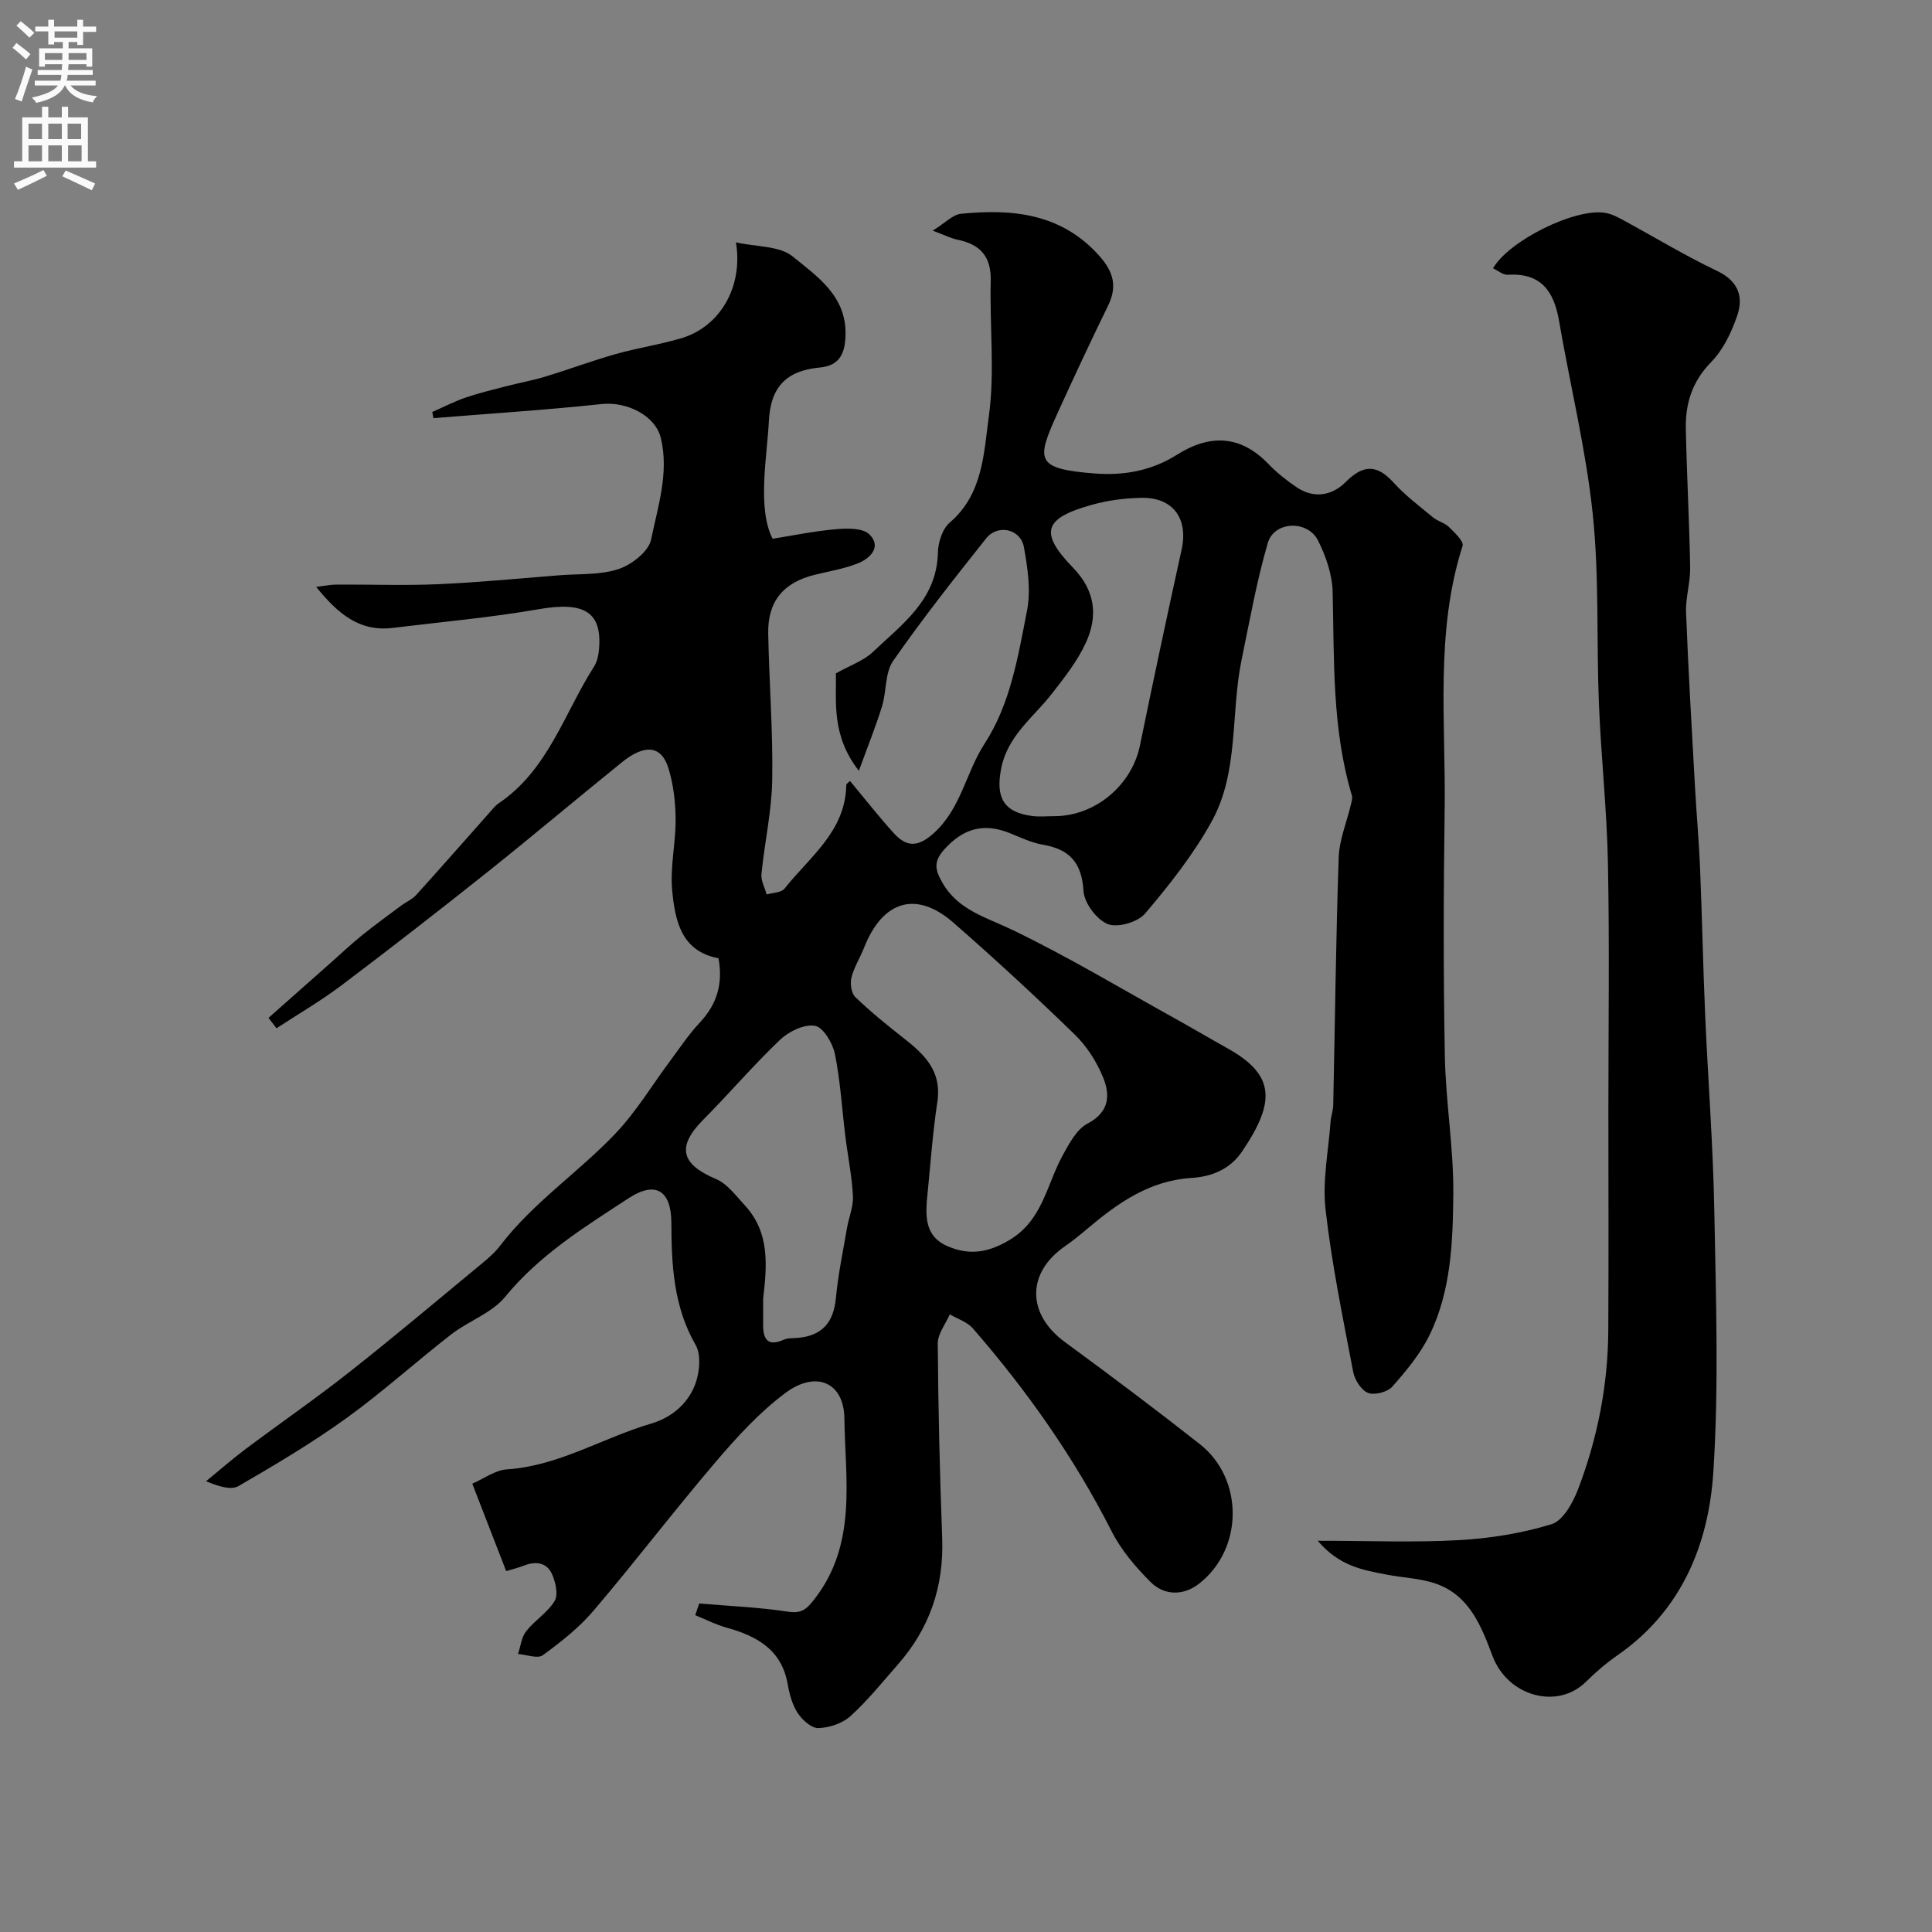 <svg enable-background="new 0 0 400 400" viewBox="0 0 400 400" xmlns="http://www.w3.org/2000/svg"><rect x="0" y="0" width="400" height="400" fill="#808080" stroke="none"/><path d="m144.77 331.99c6.1.52 12.25.76 18.29 1.68 2.79.42 3.8-.34 5.48-2.48 8.98-11.45 6.45-24.77 6.28-37.56-.1-7.41-5.84-9.94-12.13-5.29-5.41 4.01-10.1 9.16-14.5 14.32-8.62 10.09-16.67 20.67-25.27 30.78-3.01 3.54-6.77 6.51-10.55 9.26-1.07.78-3.38-.13-5.12-.26.54-1.59.71-3.47 1.69-4.71 1.77-2.25 4.45-3.87 5.89-6.27.78-1.31.2-3.87-.53-5.53-1.06-2.42-3.33-2.76-5.77-1.81-1.18.46-2.42.76-3.73 1.16-2.36-6.08-4.58-11.81-7.02-18.1 2.45-1.06 4.73-2.8 7.13-2.96 10.77-.7 19.86-6.53 29.88-9.47 4.94-1.45 9.13-5.26 9.87-11.14.21-1.68.17-3.76-.63-5.14-4.56-7.89-5.01-16.51-5.03-25.26-.01-6.68-3.22-8.81-8.84-5.14-9.14 5.97-18.45 11.72-25.58 20.43-2.76 3.37-7.58 4.99-11.17 7.78-7.31 5.67-14.19 11.92-21.68 17.33-7.12 5.13-14.72 9.64-22.32 14.05-1.55.9-4.07.13-6.74-.99 2.7-2.21 5.32-4.51 8.1-6.6 7.18-5.39 14.59-10.49 21.63-16.05 9.2-7.25 18.16-14.81 27.19-22.27 1.41-1.16 2.84-2.38 3.94-3.82 6.81-8.93 16.21-15.18 23.85-23.2 4.37-4.58 7.68-10.16 11.5-15.27 1.95-2.62 3.78-5.37 6-7.74 3.57-3.8 4.85-8.09 3.87-13.33-7.76-1.44-8.98-7.84-9.58-14-.47-4.86.75-9.85.71-14.78-.03-3.55-.45-7.23-1.5-10.6-1.46-4.67-4.88-5.02-9.62-1.19-9.32 7.53-18.47 15.26-27.84 22.73-9.98 7.95-20.06 15.79-30.24 23.47-4.28 3.23-8.94 5.93-13.43 8.87-.55-.72-1.11-1.43-1.66-2.15 4.4-3.9 8.8-7.8 13.2-11.69 2.02-1.79 3.98-3.65 6.08-5.34 2.64-2.13 5.39-4.13 8.11-6.16 1.04-.78 2.33-1.31 3.18-2.25 5.15-5.68 10.2-11.45 15.29-17.18.55-.62 1.08-1.32 1.75-1.77 10.25-6.89 13.58-18.6 19.77-28.31.59-.92.89-2.12 1.01-3.22.85-8.11-2.93-10.35-12.45-8.69-9.99 1.74-20.13 2.63-30.21 3.87-6.93.85-11.39-2.97-15.86-8.49 1.83-.22 3.02-.48 4.22-.48 7.03-.04 14.08.23 21.1-.08 8.37-.37 16.72-1.19 25.07-1.85 4.11-.32 8.43-.02 12.23-1.29 2.71-.9 6.22-3.64 6.72-6.09 1.4-6.85 3.74-13.82 2.03-20.98-1.15-4.81-7.15-7.63-12.24-7.09-11.59 1.24-23.23 1.98-34.85 2.92-.08-.42-.16-.85-.24-1.27 2.27-1 4.49-2.15 6.83-2.96 2.75-.95 5.59-1.63 8.41-2.36 2.68-.7 5.42-1.18 8.06-1.98 4.92-1.49 9.75-3.3 14.69-4.7 4.52-1.28 9.22-1.96 13.71-3.32 7.86-2.39 12.7-10.58 11.17-19.8 4.25.95 9.01.69 11.75 2.92 5.04 4.11 11.11 8.15 10.94 16.18-.08 3.81-1.15 6.42-5.32 6.81-6.8.64-10.22 3.86-10.56 11.19-.32 6.82-2.48 18.05.79 24.26 4.12-.65 8.57-1.58 13.07-1.97 2.33-.2 5.58-.29 6.95 1.06 2.56 2.52.28 4.92-2.29 5.97-2.83 1.15-5.93 1.65-8.93 2.38-6.55 1.59-9.85 5.5-9.72 12.19.19 10.1 1 20.21.83 30.3-.11 6.51-1.59 12.99-2.23 19.5-.13 1.36.69 2.81 1.08 4.22 1.26-.38 3.02-.36 3.69-1.2 5.18-6.56 12.61-11.83 12.79-21.4.01-.37.63-.72.78-.89 3.01 3.61 5.9 7.31 9.04 10.78 2.6 2.86 4.93 3.04 8.27.04 5.7-5.12 6.66-12.58 10.56-18.57 5.36-8.25 6.91-18.04 8.77-27.5.83-4.2.14-8.86-.64-13.17-.68-3.78-5.41-4.83-7.81-1.82-6.61 8.31-13.21 16.67-19.27 25.38-1.71 2.46-1.34 6.28-2.29 9.37-1.25 4.07-2.86 8.04-4.8 13.38-5.76-7.38-4.62-14.38-4.76-20.17 3.06-1.72 5.75-2.63 7.62-4.4 6.07-5.77 13.29-10.83 13.5-20.61.05-2.13.94-4.93 2.47-6.23 6.88-5.88 7.03-14.39 8.08-21.99 1.26-9.19.15-18.68.39-28.03.12-5.06-2.18-7.59-6.89-8.53-1.24-.25-2.4-.86-5.12-1.88 2.6-1.6 4.15-3.32 5.85-3.49 10.63-1.05 20.69-.11 28.55 8.61 3 3.33 3.89 6.37 1.89 10.45-3.59 7.34-7.05 14.74-10.43 22.18-4.44 9.78-4.68 11.56 7.69 12.53 6.03.47 11.76-.57 16.98-3.86 6.81-4.3 13.16-4.16 19 1.92 1.69 1.76 3.66 3.31 5.68 4.7 3.64 2.52 7.45 1.87 10.31-1.01 3.67-3.68 6.49-3.62 9.93.17 2.42 2.67 5.36 4.87 8.15 7.18.96.8 2.36 1.09 3.24 1.95 1.18 1.16 3.16 3 2.86 3.94-5.73 17.94-3.45 36.39-3.71 54.65-.24 17-.28 34 .04 51 .18 9.51 1.83 19.01 1.75 28.51-.09 9.93-.44 20.1-4.95 29.29-1.9 3.88-4.8 7.36-7.69 10.63-1 1.12-3.67 1.81-5.02 1.28-1.41-.56-2.76-2.7-3.07-4.36-2.13-11.17-4.44-22.34-5.72-33.62-.67-5.94.6-12.11 1.04-18.17.08-1.14.52-2.25.55-3.39.37-17.1.55-34.21 1.13-51.3.13-3.68 1.67-7.31 2.53-10.97.15-.62.37-1.33.2-1.89-4.13-13.8-3.64-27.99-3.98-42.15-.09-3.58-1.39-7.38-3.03-10.63-2.16-4.28-9.06-4.02-10.39.5-2.32 7.92-3.75 16.1-5.43 24.2-2.31 11.14-.5 23.19-6.21 33.5-3.77 6.81-8.7 13.07-13.76 19.03-1.51 1.79-5.7 3.01-7.74 2.19-2.3-.92-4.87-4.36-5.02-6.84-.36-5.87-2.88-8.66-8.44-9.6-2.37-.4-4.63-1.52-6.9-2.42-5.34-2.13-9.57-.95-13.49 3.41-2.26 2.51-1.9 4.19-.47 6.74 3.26 5.83 9.09 7.27 14.57 9.91 11.58 5.58 22.63 12.23 33.89 18.47 3.57 1.98 7.07 4.06 10.63 6.04 9.88 5.5 10.02 11.07 3.04 21.37-2.54 3.76-6.39 5.22-10.47 5.48-8.74.55-15.26 5.2-21.57 10.52-1.5 1.27-3.03 2.51-4.64 3.63-7.98 5.53-7.89 14.04 0 19.83 9.41 6.9 18.75 13.91 27.92 21.12 9.14 7.19 9.07 21.67-.11 28.88-3.19 2.51-7.18 2.58-10.1-.34-3.09-3.1-6.08-6.61-8.04-10.48-7.76-15.27-17.52-29.12-28.72-42-1.17-1.35-3.17-1.97-4.79-2.92-.87 2.02-2.51 4.05-2.49 6.07.1 13.43.42 26.87.92 40.3.37 9.98-2.61 18.66-9.17 26.12-3.2 3.65-6.26 7.47-9.84 10.71-1.65 1.5-4.37 2.39-6.63 2.46-1.43.04-3.33-1.68-4.27-3.1-1.12-1.71-1.71-3.9-2.07-5.96-1.26-7.22-6.42-10-12.71-11.75-2.21-.62-4.29-1.69-6.43-2.56.25-.81.53-1.61.82-2.42zm47.12-83.33c-.29 4 .01 7.59 4.46 9.43 4.53 1.88 8.35 1.2 12.65-1.36 6.91-4.12 7.7-11.53 11.05-17.59 1.34-2.42 2.87-5.34 5.11-6.51 4.53-2.38 4.72-5.88 3.24-9.52-1.32-3.25-3.37-6.48-5.87-8.91-8.16-7.93-16.54-15.66-25.11-23.15-7.68-6.72-14.64-4.64-18.5 5.1-.83 2.11-2.1 4.08-2.64 6.25-.31 1.24-.03 3.24.81 4.04 3.18 3.06 6.63 5.86 10.11 8.58 4.29 3.36 7.83 6.83 6.87 13.11-1.03 6.79-1.48 13.68-2.18 20.53zm26.35-79.68c8.48.02 16.08-6.38 17.77-14.62 2.78-13.55 5.66-27.07 8.63-40.57 1.41-6.43-1.77-10.86-8.38-10.72-3.41.07-6.9.52-10.18 1.44-10.03 2.79-10.97 5.74-3.89 13.06 4.65 4.8 5.14 10.07 2.59 15.58-1.76 3.8-4.46 7.22-7.06 10.55-3.83 4.9-9.1 8.61-10.44 15.43-1.16 5.9.42 9.04 6.46 9.82 1.48.19 3 .03 4.5.03zm-60.24 99.91v5.48c-.01 3.08 1.11 4.42 4.31 2.99.86-.38 1.94-.27 2.92-.37 5.05-.47 7.37-3.24 7.84-8.3.45-4.84 1.47-9.63 2.29-14.43.38-2.23 1.35-4.47 1.23-6.66-.22-4.16-1.07-8.29-1.58-12.44-.7-5.67-1.02-11.41-2.16-16.98-.46-2.23-2.41-5.5-4.12-5.8-2.21-.38-5.4 1.16-7.21 2.88-5.55 5.28-10.53 11.14-15.93 16.58-5.52 5.55-4.64 9.19 2.64 12.26 2.36.99 4.15 3.49 6 5.48 5.2 5.64 4.56 12.48 3.77 19.31z" fill="#000001"/><path d="m272.82 319c10.74 0 20.01.39 29.23-.13 6.46-.36 13.02-1.41 19.18-3.3 2.36-.73 4.4-4.4 5.46-7.16 4.06-10.59 6.23-21.64 6.29-33.02.08-15.16.02-30.32.02-45.47 0-17.03.24-34.06-.09-51.08-.21-11.04-1.42-22.05-1.87-33.09-.53-13.11.09-26.32-1.28-39.34-1.41-13.41-4.68-26.62-6.97-39.95-1.05-6.13-3.71-10.01-10.62-9.57-.98.06-2.03-.87-3.05-1.34 3.25-5.7 16.92-12.49 23.18-11.49 1.25.2 2.48.81 3.61 1.43 6.54 3.54 12.91 7.42 19.61 10.61 4.38 2.09 5.49 5.32 4.16 9.23-1.18 3.46-2.91 7.09-5.42 9.65-3.92 4-5.33 8.57-5.23 13.78.2 9.6.73 19.19.9 28.79.05 3.09-.98 6.21-.85 9.29.47 12.04 1.18 24.06 1.85 36.09.31 5.6.82 11.19 1.05 16.79.42 10.09.61 20.19 1.05 30.29.59 13.56 1.65 27.11 1.9 40.68.33 18.02.96 36.11-.2 54.06-.98 15.1-6.62 28.8-19.91 38-2.31 1.6-4.47 3.48-6.48 5.46-5.91 5.83-16.17 3-19.32-5.33-2.32-6.15-4.73-12.47-11.57-14.94-3.31-1.19-7-1.27-10.5-1.96-4.75-.93-9.62-1.68-14.13-6.98z" fill="#000001"/><g fill="#fafafb"><path d="m2.6 9.9.8-1c.9.7 1.9 1.4 2.9 2.3l-.9 1.1c-1.1-1-2-1.8-2.8-2.4zm.5 10.6c.9-2.1 1.6-4.3 2.3-6.7.4.2.8.4 1.3.6-.7 2.1-1.5 4.3-2.2 6.6zm.3-15.2.9-.9c1 .8 2 1.6 2.8 2.4l-1 1c-.9-.9-1.8-1.7-2.7-2.5zm12.6-1.2h1.2v1.4h2.7v1.1h-2.7v2.7h-1.2v-.6h-1.8v1.3h4.9v3.8h-1.2v-.5h-3.7c0 .4-.1.9-.1 1.2h5.1v1h-5.2c0 .5-.1.9-.2 1.2h6v1h-5.2c1.1 1.3 2.9 2 5.5 2.2-.4.4-.7.8-.9 1.3-2.9-.5-4.8-1.6-5.7-3.5h-.1c-.8 1.7-2.7 2.9-5.9 3.6-.2-.4-.6-.8-.9-1.1 2.8-.6 4.6-1.4 5.4-2.5h-4.8v-1h5.3c.1-.3.2-.7.2-1.2h-4.9v-1h5c0-.4 0-.8.1-1.2h-3.6v.5h-1.2v-3.8h4.9v-1.3h-1.8v.5h-1.2v-2.7h-2.7v-1h2.7v-1.4h1.2v1.4h4.8zm-6.7 8.3h3.6c0-.4 0-.9 0-1.4h-3.6zm1.9-4.6h4.8v-1.3h-4.7v1.3zm6.7 3.2h-3.7v1.4h3.7v-2.4z"/><path d="m8.7 22.1h1.3v2.2h2.8v-2.2h1.3v2.2h4.1v9.1h1.7v1.3h-17v-1.3h1.7v-9.1h4.1zm.3 13.1.7 1.2c-1.8.9-3.8 1.9-6 2.9-.2-.4-.5-.8-.8-1.3 2.3-1 4.4-1.9 6.1-2.8zm-3.1-6.4h2.8v-3.2h-2.8zm0 4.6h2.8v-3.3h-2.8zm4.1-4.6h2.8v-3.2h-2.8zm0 4.6h2.8v-3.3h-2.8zm3.6 1.9c2.1.9 4.1 1.8 6.1 2.7l-.7 1.4c-2.2-1.1-4.2-2-6.1-2.9zm3.2-9.7h-2.8v3.2h2.8zm-2.7 7.8h2.8v-3.3h-2.8z"/></g></svg>